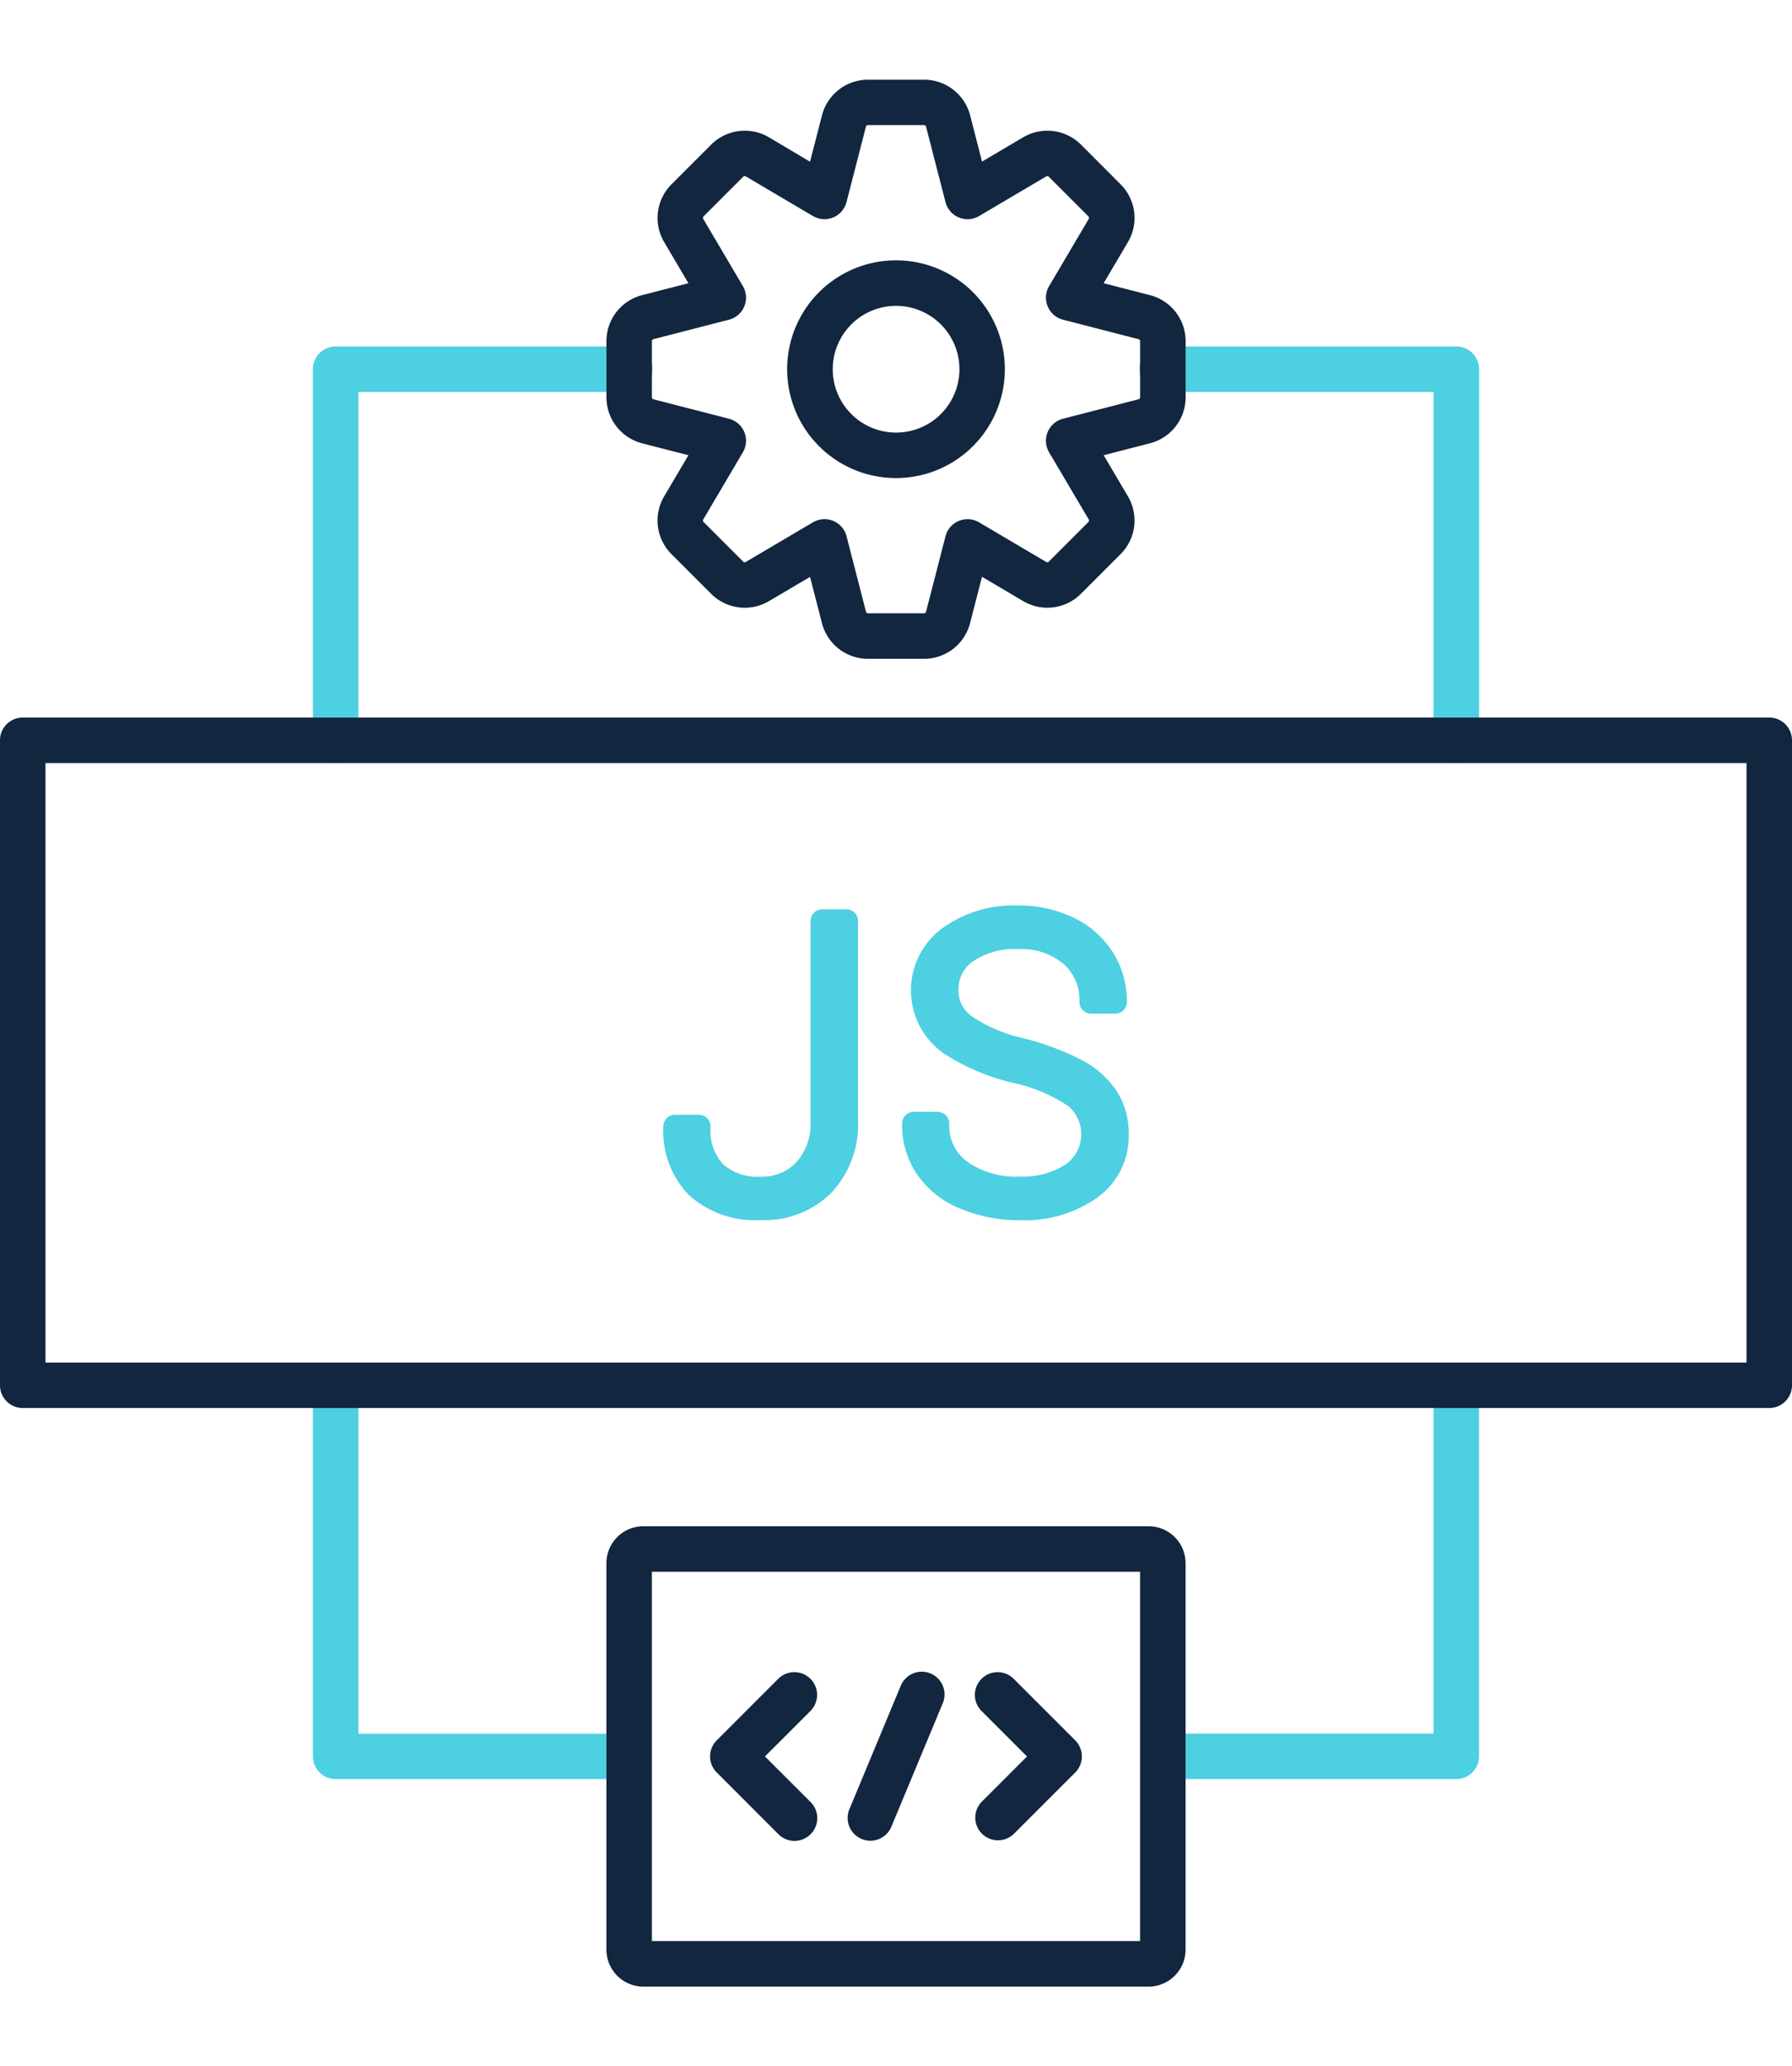 <svg xmlns="http://www.w3.org/2000/svg" xmlns:xlink="http://www.w3.org/1999/xlink" width="85" height="98" viewBox="0 0 85 98">
  <defs>
    <clipPath id="clip-path">
      <rect id="Rectángulo_5177" data-name="Rectángulo 5177" width="85" height="98" rx="10" transform="translate(915 7853)" fill="#4dd0e1"/>
    </clipPath>
  </defs>
  <g id="Enmascarar_grupo_1" data-name="Enmascarar grupo 1" transform="translate(-915 -7853)" clip-path="url(#clip-path)">
    <g id="javascript_2_" data-name="javascript (2)" transform="translate(902.271 7848.18)">
      <path id="Trazado_100906" data-name="Trazado 100906" d="M81.807,41.011a1.079,1.079,0,0,1-1.079-1.079V23.41H67.885a1.079,1.079,0,1,1,0-2.157H81.807a1.079,1.079,0,0,1,1.079,1.079v17.6A1.079,1.079,0,0,1,81.807,41.011Z" fill="#4dd0e1"/>
      <path id="Trazado_100907" data-name="Trazado 100907" d="M28.65,41.011a1.079,1.079,0,0,1-1.079-1.079v-17.6a1.079,1.079,0,0,1,1.079-1.079H42.572a1.079,1.079,0,1,1,0,2.157H29.728V39.932A1.079,1.079,0,0,1,28.65,41.011Z" fill="#4dd0e1"/>
      <path id="Trazado_100908" data-name="Trazado 100908" d="M42.572,89.2H28.65a1.079,1.079,0,0,1-1.079-1.079v-17.6a1.079,1.079,0,0,1,2.157,0V87.047H42.572a1.079,1.079,0,0,1,0,2.157Z" fill="#4dd0e1"/>
      <path id="Trazado_100909" data-name="Trazado 100909" d="M81.807,89.2H67.885a1.079,1.079,0,0,1,0-2.157H80.728V70.525a1.079,1.079,0,0,1,2.157,0v17.6A1.079,1.079,0,0,1,81.807,89.2Z" fill="#4dd0e1"/>
      <g id="Grupo_53943" data-name="Grupo 53943">
        <path id="Trazado_100910" data-name="Trazado 100910" d="M96.65,38.853H13.807a1.079,1.079,0,0,0-1.079,1.079V70.523A1.079,1.079,0,0,0,13.807,71.6H96.65a1.079,1.079,0,0,0,1.079-1.079V39.932A1.079,1.079,0,0,0,96.65,38.853ZM95.571,69.445H14.886V41.011H95.571Z" fill="#12263f"/>
        <path id="Trazado_100911" data-name="Trazado 100911" d="M43.183,25.845l2.2.566-1.153,1.954a2.253,2.253,0,0,0,.349,2.737l1.883,1.883a2.252,2.252,0,0,0,2.738.348l1.952-1.152.566,2.2A2.254,2.254,0,0,0,53.9,36.067H56.56a2.254,2.254,0,0,0,2.182-1.69l.566-2.2,1.954,1.153A2.254,2.254,0,0,0,64,32.986L65.883,31.1a2.254,2.254,0,0,0,.348-2.738l-1.153-1.952,2.2-.566a2.254,2.254,0,0,0,1.689-2.182V21a2.254,2.254,0,0,0-1.689-2.181l-2.2-.566L66.232,16.3a2.253,2.253,0,0,0-.349-2.737L64,11.677a2.254,2.254,0,0,0-2.738-.345l-1.952,1.152-.566-2.2A2.254,2.254,0,0,0,56.561,8.6H53.9a2.254,2.254,0,0,0-2.182,1.69l-.566,2.2L49.2,11.331a2.253,2.253,0,0,0-2.737.348l-1.884,1.884a2.254,2.254,0,0,0-.348,2.737l1.152,1.953-2.2.566A2.254,2.254,0,0,0,41.494,21v2.664a2.254,2.254,0,0,0,1.689,2.179ZM43.651,21a.1.1,0,0,1,.071-.093l3.585-.924a1.079,1.079,0,0,0,.659-1.593L46.085,15.2a.1.1,0,0,1,.015-.116L47.984,13.2a.1.1,0,0,1,.116-.016l3.188,1.882a1.079,1.079,0,0,0,1.593-.66l.923-3.583a.1.1,0,0,1,.093-.072H56.56a.1.1,0,0,1,.093.071l.924,3.585a1.079,1.079,0,0,0,1.593.66l3.187-1.881a.1.1,0,0,1,.117.015l1.883,1.883a.1.1,0,0,1,.016.116L62.491,18.39a1.079,1.079,0,0,0,.66,1.593l3.584.924a.1.1,0,0,1,.072.093v2.664a.1.1,0,0,1-.071.093l-3.585.923a1.079,1.079,0,0,0-.66,1.593l1.881,3.187a.1.1,0,0,1-.015.117L62.474,31.46a.1.1,0,0,1-.116.016L59.17,29.594a1.079,1.079,0,0,0-1.593.66l-.923,3.583a.1.1,0,0,1-.093.072H53.9a.1.1,0,0,1-.093-.071l-.924-3.585a1.079,1.079,0,0,0-1.593-.66L48.1,31.475a.1.1,0,0,1-.117-.015L46.1,29.577a.1.1,0,0,1-.016-.116l1.881-3.188a1.079,1.079,0,0,0-.659-1.593l-3.584-.923a.1.1,0,0,1-.072-.093Z" fill="#12263f"/>
        <path id="Trazado_100912" data-name="Trazado 100912" d="M55.228,27.494a5.163,5.163,0,1,0-5.162-5.162,5.163,5.163,0,0,0,5.162,5.162Zm0-8.167a3.005,3.005,0,1,1-3,3,3.005,3.005,0,0,1,3-3Z" fill="#12263f"/>
        <path id="Trazado_100913" data-name="Trazado 100913" d="M67.212,77.208H43.245a1.753,1.753,0,0,0-1.752,1.752V97.29a1.753,1.753,0,0,0,1.752,1.752H67.212a1.754,1.754,0,0,0,1.752-1.752V78.959A1.754,1.754,0,0,0,67.212,77.208Zm-.406,19.675H43.651V79.366H66.806Z" fill="#12263f"/>
        <path id="Trazado_100914" data-name="Trazado 100914" d="M53.6,92.041a1.079,1.079,0,0,0,1.41-.582l2.43-5.84a1.079,1.079,0,1,0-1.992-.829l-2.43,5.84a1.079,1.079,0,0,0,.582,1.41Z" fill="#12263f"/>
        <path id="Trazado_100915" data-name="Trazado 100915" d="M59.305,91.788a1.079,1.079,0,0,0,1.525,0l2.9-2.9a1.079,1.079,0,0,0,0-1.525l-2.9-2.9a1.079,1.079,0,1,0-1.525,1.526l2.138,2.138-2.138,2.138a1.079,1.079,0,0,0,0,1.525Z" fill="#12263f"/>
        <path id="Trazado_100916" data-name="Trazado 100916" d="M49.626,91.788a1.079,1.079,0,1,0,1.525-1.525l-2.138-2.137,2.138-2.138a1.079,1.079,0,1,0-1.525-1.526l-2.9,2.9a1.079,1.079,0,0,0,0,1.525Z" fill="#12263f"/>
      </g>
      <path id="Trazado_100917" data-name="Trazado 100917" d="M56.224,60.516a4.536,4.536,0,0,0,2.042,1.623,7.139,7.139,0,0,0,2.83.554,5.961,5.961,0,0,0,3.681-1.072,3.578,3.578,0,0,0,1.49-2.991,3.743,3.743,0,0,0-.557-2.043,4.487,4.487,0,0,0-1.6-1.453,12.772,12.772,0,0,0-2.871-1.079,7.156,7.156,0,0,1-2.437-1.045,1.494,1.494,0,0,1-.611-1.24,1.612,1.612,0,0,1,.694-1.357,3.476,3.476,0,0,1,2.125-.578,3.11,3.11,0,0,1,2.163.7,2.277,2.277,0,0,1,.757,1.807.554.554,0,0,0,.553.553h1.146a.554.554,0,0,0,.553-.553,4.348,4.348,0,0,0-.667-2.355,4.485,4.485,0,0,0-1.865-1.643,5.957,5.957,0,0,0-2.644-.577,5.776,5.776,0,0,0-3.581,1.079,3.656,3.656,0,0,0,.108,5.964,10.457,10.457,0,0,0,3.223,1.364A7.526,7.526,0,0,1,63.429,57.3a1.759,1.759,0,0,1-.138,2.734,3.68,3.68,0,0,1-2.2.587,3.983,3.983,0,0,1-2.489-.707,2.114,2.114,0,0,1-.847-1.807.554.554,0,0,0-.553-.553H56.068a.554.554,0,0,0-.553.553A4.232,4.232,0,0,0,56.224,60.516Z" fill="#4dd0e1"/>
      <path id="Trazado_100918" data-name="Trazado 100918" d="M52.873,47.95H51.728a.554.554,0,0,0-.553.553v9.506a2.725,2.725,0,0,1-.675,1.938,2.208,2.208,0,0,1-1.691.678,2.456,2.456,0,0,1-1.778-.58,2.4,2.4,0,0,1-.6-1.8.554.554,0,0,0-.553-.553H44.744a.554.554,0,0,0-.553.553,4.36,4.36,0,0,0,1.22,3.26,4.686,4.686,0,0,0,3.4,1.182,4.485,4.485,0,0,0,3.357-1.3,4.739,4.739,0,0,0,1.26-3.434V48.5a.554.554,0,0,0-.553-.554Z" fill="#4dd0e1"/>
    </g>
  </g>
</svg>
